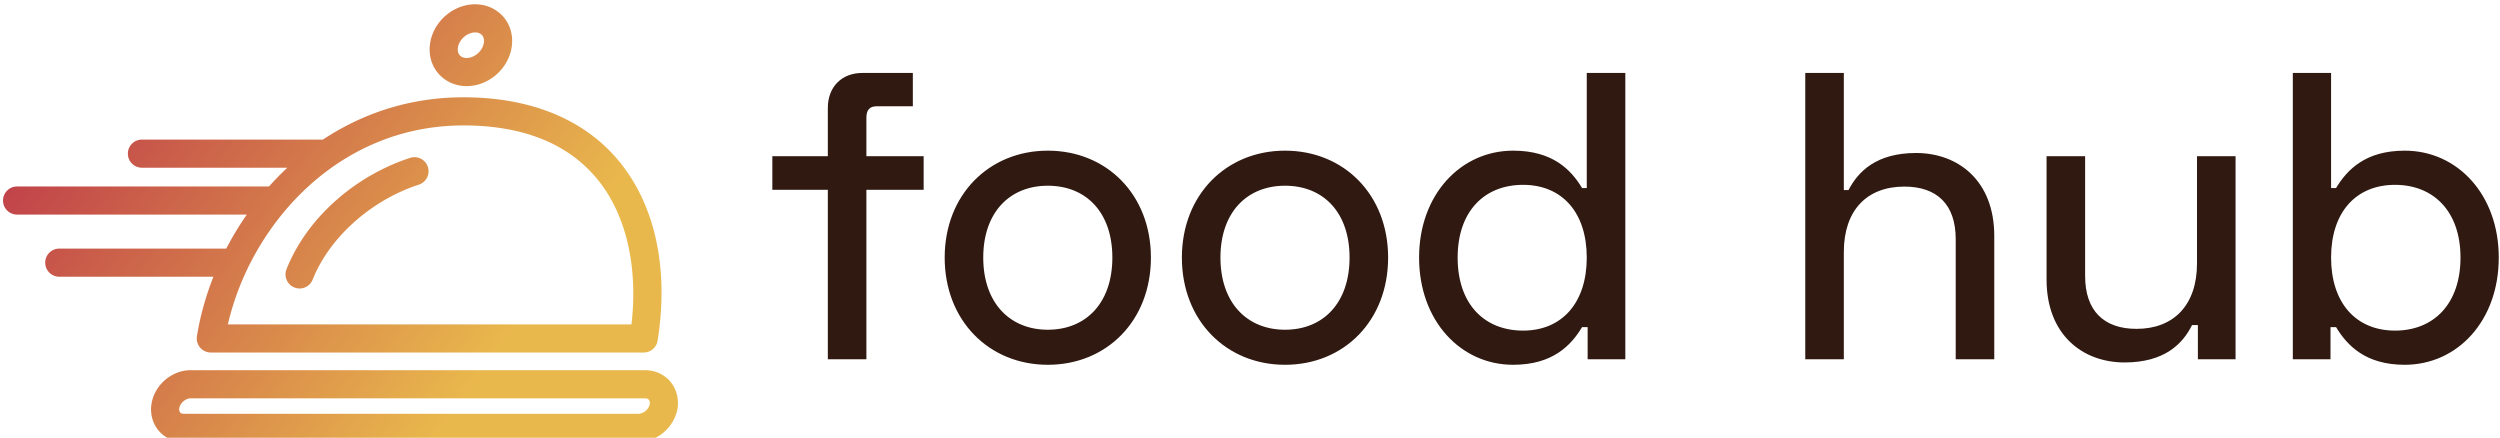 <svg data-v-423bf9ae="" xmlns="http://www.w3.org/2000/svg" viewBox="0 0 514 90" class="iconLeft"><!----><!----><!----><g data-v-423bf9ae="" id="546bd90b-b53f-4443-9b0a-2f5123258431" fill="#2F1911" transform="matrix(6.006,0,0,6.006,157.59,-8.904)"><path d="M0.20 6.83L0.20 7.98L2.10 7.98L2.10 13.78L3.42 13.78L3.42 7.98L5.38 7.98L5.38 6.83L3.42 6.83L3.42 5.52C3.42 5.24 3.53 5.12 3.78 5.12L5.01 5.12L5.01 3.98L3.28 3.98C2.58 3.98 2.10 4.45 2.10 5.18L2.10 6.83ZM6.10 10.30C6.10 12.46 7.62 13.97 9.63 13.97C11.65 13.97 13.16 12.46 13.16 10.30C13.16 8.15 11.65 6.64 9.63 6.64C7.62 6.64 6.10 8.15 6.10 10.30ZM7.42 10.30C7.42 8.76 8.32 7.84 9.63 7.84C10.95 7.84 11.84 8.76 11.84 10.30C11.84 11.84 10.95 12.77 9.63 12.77C8.32 12.77 7.42 11.84 7.42 10.30ZM14.22 10.30C14.22 12.46 15.74 13.97 17.75 13.97C19.77 13.97 21.28 12.46 21.28 10.30C21.28 8.15 19.77 6.64 17.75 6.64C15.74 6.64 14.22 8.15 14.22 10.30ZM15.54 10.30C15.54 8.76 16.44 7.84 17.75 7.84C19.07 7.84 19.96 8.76 19.96 10.30C19.96 11.84 19.07 12.77 17.75 12.77C16.44 12.77 15.54 11.84 15.54 10.30ZM29.40 3.98L28.08 3.98L28.08 7.92L27.92 7.92C27.54 7.29 26.91 6.64 25.56 6.64C23.76 6.64 22.34 8.15 22.34 10.30C22.34 12.46 23.76 13.97 25.56 13.97C26.91 13.97 27.54 13.31 27.92 12.68L28.11 12.68L28.11 13.78L29.40 13.78ZM25.90 7.81C27.24 7.81 28.08 8.76 28.08 10.30C28.08 11.84 27.24 12.80 25.90 12.80C24.58 12.80 23.66 11.90 23.66 10.30C23.66 8.71 24.58 7.81 25.90 7.81ZM35.56 3.98L35.56 13.78L36.88 13.78L36.88 10.11C36.88 8.68 37.67 7.87 38.95 7.87C40.07 7.87 40.71 8.48 40.71 9.67L40.71 13.78L42.03 13.78L42.03 9.56C42.03 7.67 40.80 6.72 39.35 6.72C38.00 6.72 37.37 7.35 37.04 7.99L36.88 7.99L36.88 3.98ZM50.29 13.78L50.29 6.83L48.97 6.83L48.97 10.50C48.97 11.93 48.17 12.74 46.90 12.74C45.78 12.74 45.14 12.12 45.14 10.93L45.14 6.83L43.82 6.83L43.82 11.05C43.82 12.94 45.05 13.89 46.49 13.89C47.85 13.89 48.48 13.26 48.80 12.61L49.00 12.61L49.00 13.78ZM52.25 3.98L52.25 13.78L53.54 13.78L53.54 12.68L53.73 12.68C54.11 13.31 54.74 13.97 56.08 13.97C57.89 13.97 59.30 12.46 59.30 10.30C59.30 8.15 57.89 6.64 56.08 6.64C54.74 6.64 54.11 7.29 53.73 7.92L53.56 7.92L53.56 3.98ZM55.75 7.81C57.06 7.81 57.99 8.71 57.99 10.30C57.99 11.90 57.06 12.80 55.75 12.80C54.40 12.80 53.56 11.84 53.56 10.30C53.56 8.76 54.40 7.81 55.75 7.81Z"></path></g><defs data-v-423bf9ae=""><linearGradient data-v-423bf9ae="" gradientTransform="rotate(25)" id="0678d28a-ca49-49cf-9d7e-c4527b7f32fc" x1="0%" y1="0%" x2="100%" y2="0%"><stop data-v-423bf9ae="" offset="0%" style="stop-color: rgb(184, 41, 73); stop-opacity: 1;"></stop><stop data-v-423bf9ae="" offset="100%" style="stop-color: rgb(233, 184, 76); stop-opacity: 1;"></stop></linearGradient></defs><g data-v-423bf9ae="" id="ef00839b-16c4-42b6-bd24-54bad81db6ed" transform="matrix(1.446,0,0,1.446,-2.296,-26.429)" stroke="none" fill="url(#0678d28a-ca49-49cf-9d7e-c4527b7f32fc)"><path d="M67.936 30.522c3.099 0 5.908-2.417 6.398-5.503.257-1.616-.152-3.152-1.152-4.325-.98-1.148-2.449-1.807-4.031-1.807-3.099 0-5.909 2.417-6.4 5.504-.256 1.616.154 3.152 1.154 4.324.979 1.148 2.449 1.807 4.031 1.807zM66.7 25.019c.181-1.136 1.325-2.132 2.448-2.132.416 0 .768.144.988.404.232.271.316.652.245 1.1-.18 1.135-1.323 2.131-2.448 2.131-.414 0-.767-.144-.988-.404-.231-.272-.316-.652-.245-1.099zM29.589 66.084a2 2 0 0 0 1.975 2.314h61.551c.982 0 1.82-.715 1.976-1.687 1.65-10.375-.394-19.548-5.754-25.829-4.897-5.739-12.457-8.772-21.86-8.772-7.649 0-14.384 2.309-19.992 6.028-.045-.003-.088-.014-.133-.014H21.769a2 2 0 0 0 0 4h20.674a40.907 40.907 0 0 0-2.604 2.666H4.018a2 2 0 0 0 0 4h32.664a43.576 43.576 0 0 0-2.925 4.834H10.018a2 2 0 0 0 0 4h21.918c-1.103 2.79-1.898 5.64-2.347 8.46zm37.888-29.972c8.313 0 14.646 2.479 18.817 7.369 4.24 4.968 6.058 12.521 5.079 20.917H33.99c3.244-14.114 15.586-28.286 33.487-28.286zm-7.575 4.613c-7.998 2.606-14.733 8.672-17.577 15.83a1.999 1.999 0 0 0 1.121 2.596c.242.099.492.144.738.144.795 0 1.548-.479 1.859-1.262 2.379-5.988 8.307-11.29 15.1-13.503a1.997 1.997 0 0 0 1.281-2.521 1.997 1.997 0 0 0-2.522-1.284zm36.907 31.713c-.879-.983-2.135-1.526-3.535-1.526H28.7c-2.695 0-5.143 2.103-5.571 4.787-.223 1.399.152 2.795 1.03 3.821.876 1.027 2.139 1.595 3.553 1.595h64.651c2.695 0 5.143-2.104 5.582-4.875.166-1.445-.238-2.795-1.136-3.802zm-4.446 4.675h-64.65c-.231 0-.403-.064-.511-.189-.118-.139-.162-.352-.123-.598.129-.811.962-1.416 1.621-1.416h64.571c.174 0 .41.033.552.191.13.145.183.387.159.596-.128.811-.961 1.416-1.619 1.416z"></path></g><!----></svg>